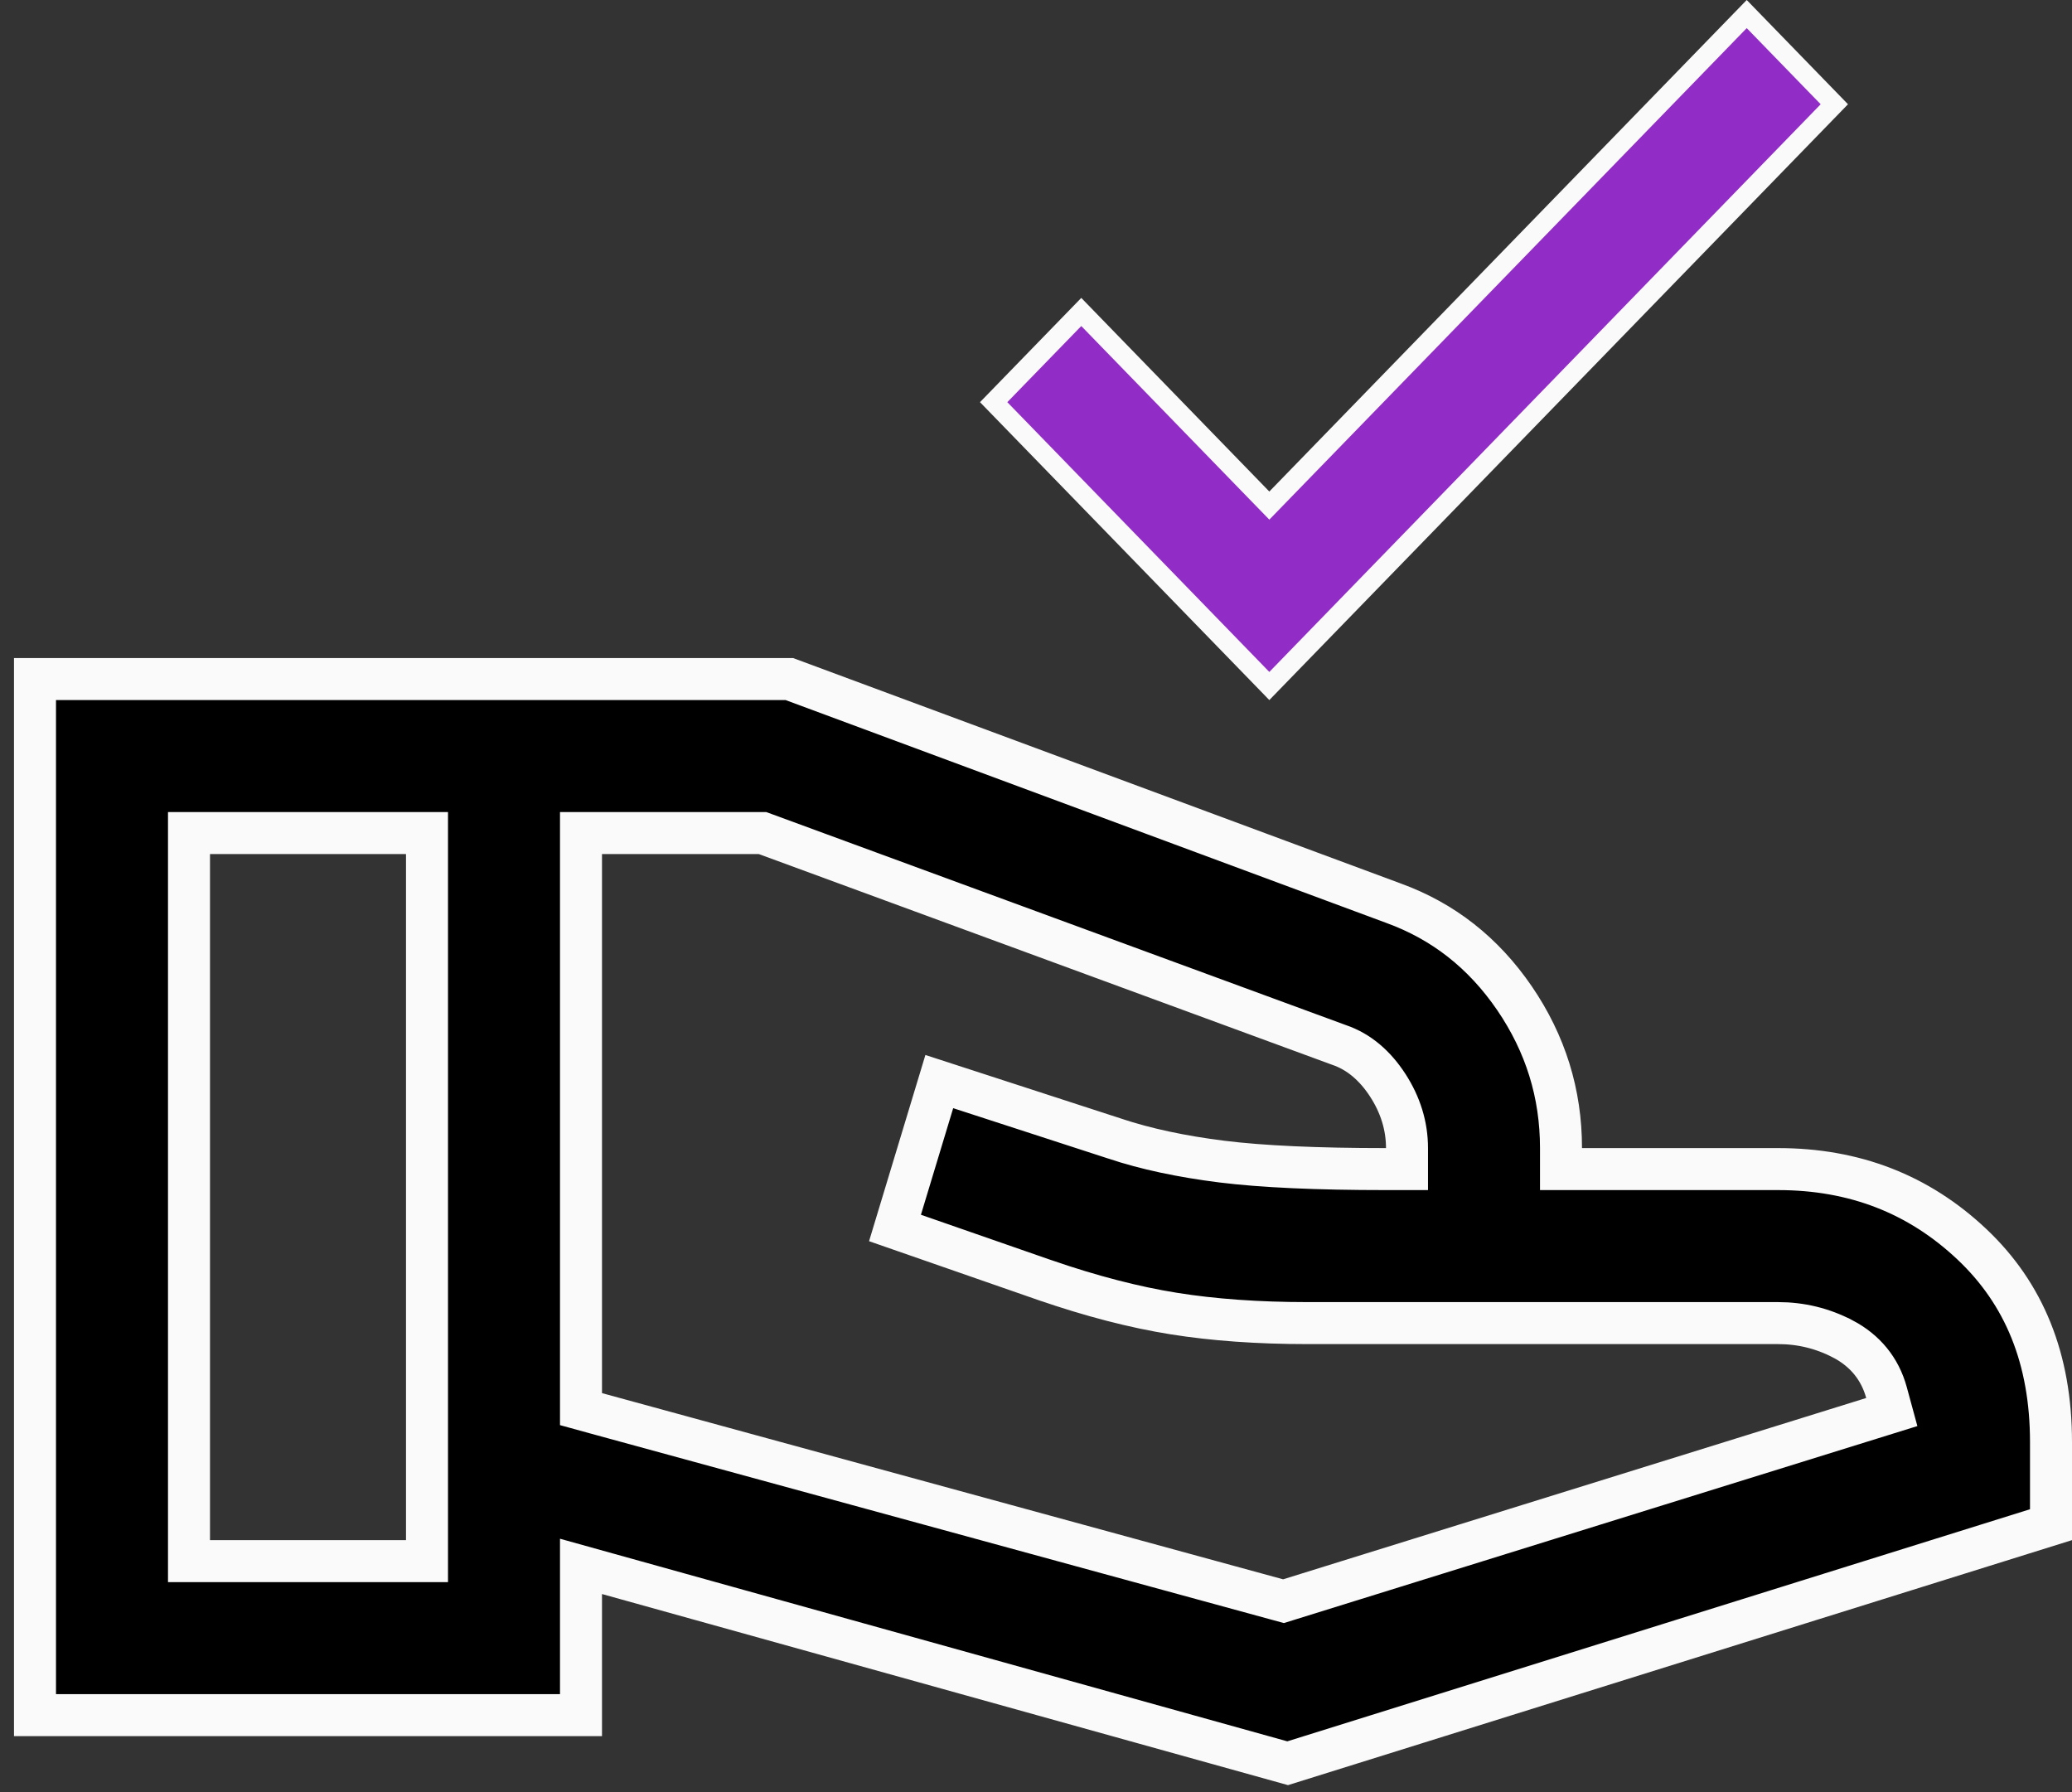 <?xml version="1.0" encoding="UTF-8"?>
<svg xmlns="http://www.w3.org/2000/svg" width="74" height="64" viewBox="0 0 74 64" fill="none">
  <rect x="0" y="0" width="74" height="64" fill="#333333" stroke="none"/>
  <path d="M73.25 51.5V54.449L45.988 62.968L21.701 56.203L20.75 55.938V56.925V61.25H1.25V24.25H28.19L49.764 32.253L49.769 32.255C51.541 32.899 52.977 34.023 54.089 35.648C55.199 37.275 55.75 39.052 55.75 41V41.75H56.5H63.5C66.234 41.75 68.526 42.645 70.423 44.433C72.295 46.198 73.25 48.529 73.25 51.5ZM6.75 55V55.75H7.5H14.5H15.25V55V30.5V29.75H14.5H7.5H6.75V30.5V55ZM45.627 57.123L45.839 57.181L46.048 57.116L66.873 50.641L67.564 50.426L67.374 49.728C67.141 48.876 66.605 48.23 65.816 47.815L65.814 47.815C65.094 47.438 64.319 47.25 63.5 47.25H46.7C44.923 47.25 43.33 47.135 41.919 46.909C40.511 46.684 38.979 46.288 37.32 45.716C37.32 45.716 37.32 45.716 37.319 45.716L31.964 43.853L33.546 38.625L39.813 40.661C39.814 40.662 39.815 40.662 39.816 40.663C40.923 41.031 42.197 41.302 43.632 41.482C45.077 41.662 47.038 41.75 49.5 41.75H50.25V41C50.25 40.202 50.012 39.449 49.562 38.755L49.561 38.753C49.115 38.069 48.542 37.56 47.824 37.317L27.359 29.796L27.233 29.75H27.1H21.5H20.75V30.5V49.75V50.322L21.302 50.474L45.627 57.123Z" fill="black" stroke="#FAFAFA" stroke-width="1.5"></path>
  <path d="M35.488 14.362L38.617 11.141L45.082 17.797L45.333 18.055L45.584 17.797L62.383 0.502L65.512 3.723L45.333 24.498L35.488 14.362Z" fill="#912CC6" stroke="#FAFAFA" stroke-width="0.7"></path>
</svg>
